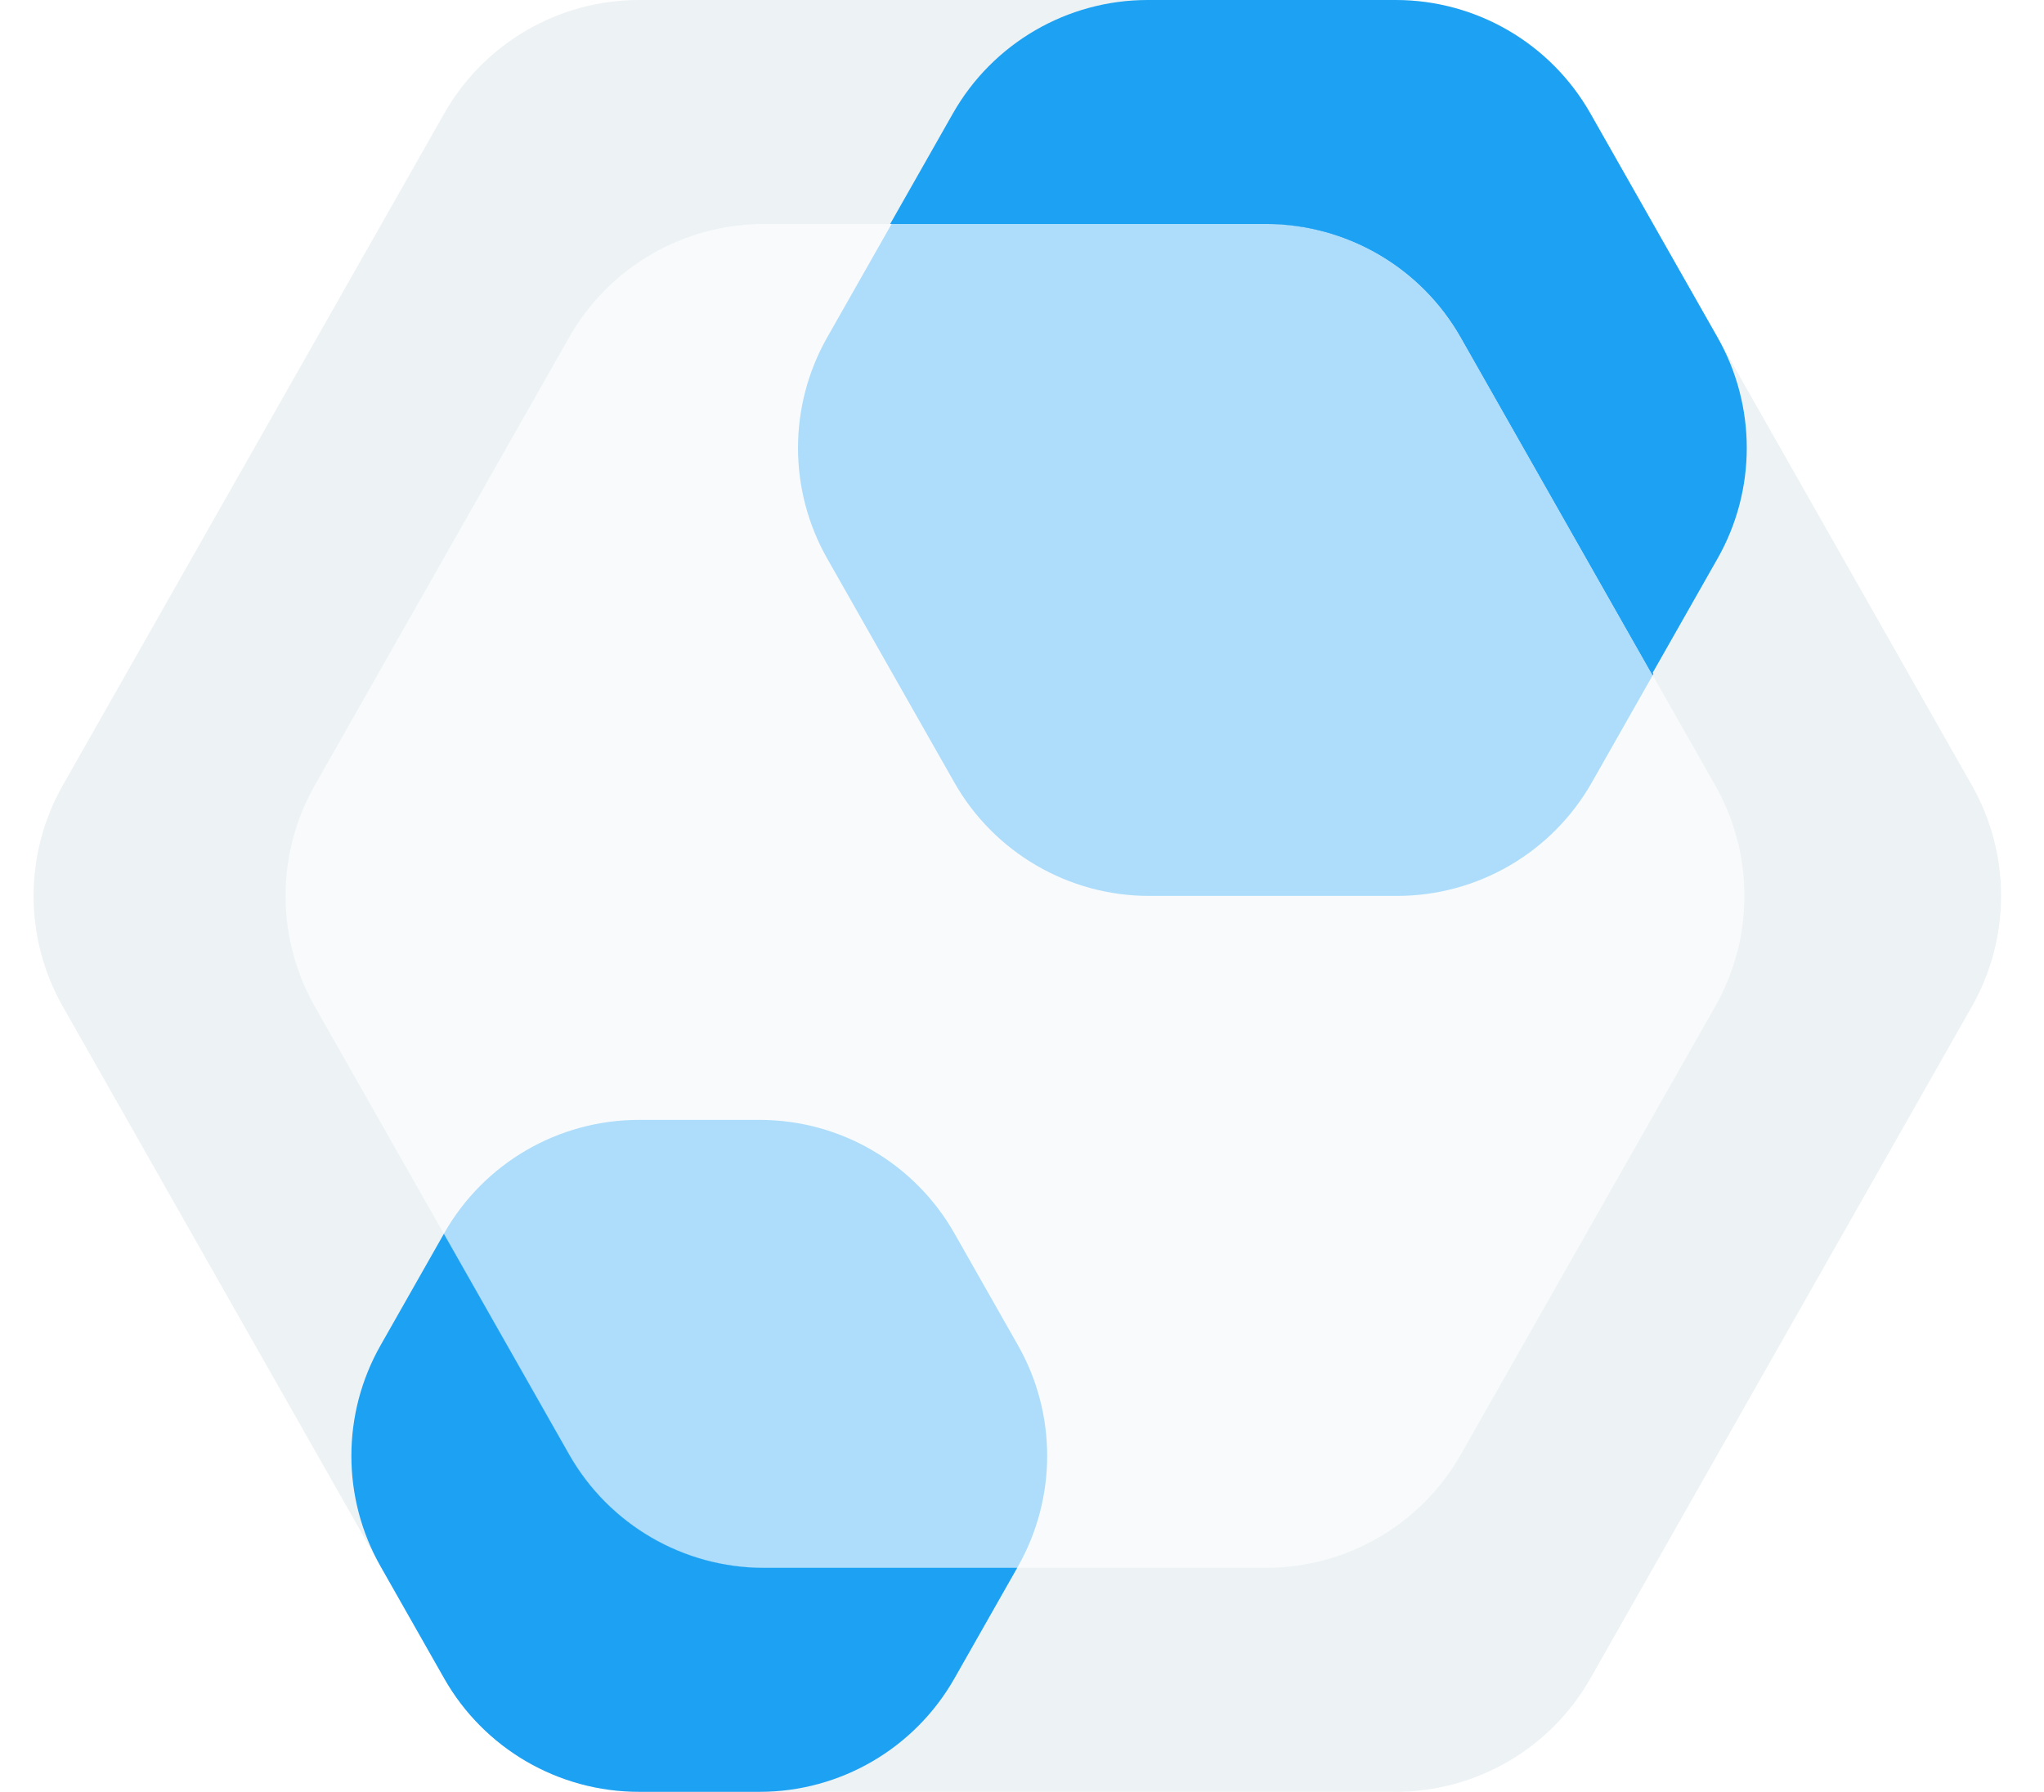 <svg width="146" height="128" viewBox="0 0 146 128" fill="none" xmlns="http://www.w3.org/2000/svg">
<path d="M4.484 71.899C1.703 67 1.703 61 4.484 56.101L31.734 8.101C34.577 3.094 39.891 -3.8147e-06 45.649 -3.8147e-06H99.685C105.443 -3.8147e-06 110.756 3.094 113.599 8.101L140.849 56.101C143.63 61 143.63 67 140.849 71.899L113.599 119.899C110.756 124.906 105.443 128 99.685 128H45.648C39.891 128 34.577 124.906 31.734 119.899L4.484 71.899Z" fill="#EDF2F4"/>
<g filter="url(#filter0_f)">
<path fill-rule="evenodd" clip-rule="evenodd" d="M59.086 24.101C56.305 29 56.305 35 59.086 39.899L68.169 55.899C71.012 60.906 76.325 64 82.083 64H99.786C105.544 64 110.857 60.906 113.7 55.899L118.102 48.147L104.45 24.101C101.607 19.094 96.294 16 90.536 16H63.685L59.086 24.101Z" fill="#1da1f2"/>
</g>
<g filter="url(#filter1_f)">
<path fill-rule="evenodd" clip-rule="evenodd" d="M72.654 112H54.562C48.804 112 43.49 108.906 40.648 103.899L31.7 88.14L31.723 88.101C34.565 83.094 39.879 80 45.637 80H54.256C60.014 80 65.327 83.094 68.17 88.101L72.712 96.101C75.493 101 75.493 107 72.712 111.899L72.654 112Z" fill="#1da1f2"/>
</g>
<path d="M22.484 71.899C19.703 67 19.703 61 22.484 56.101L40.651 24.101C43.494 19.094 48.807 16 54.565 16H90.435C96.193 16 101.506 19.094 104.349 24.101L122.516 56.101C125.297 61 125.297 67 122.516 71.899L104.349 103.899C101.506 108.906 96.193 112 90.435 112H54.565C48.807 112 43.494 108.906 40.651 103.899L22.484 71.899Z" fill="white" fill-opacity="0.64"/>
<path fill-rule="evenodd" clip-rule="evenodd" d="M31.704 88.14L27.185 96.101C24.403 101 24.403 107 27.185 111.899L31.727 119.899C34.569 124.906 39.883 128 45.641 128H54.26C60.018 128 65.331 124.906 68.174 119.899L72.658 112H54.565C48.808 112 43.494 108.906 40.651 103.899L31.704 88.14Z" fill="#1da1f2"/>
<path fill-rule="evenodd" clip-rule="evenodd" d="M63.583 16H90.435C96.192 16 101.506 19.094 104.349 24.101L118 48.147L122.683 39.899C125.464 35 125.464 29 122.683 24.101L113.599 8.101C110.756 3.094 105.442 0 99.685 0H81.981C76.224 0 70.91 3.094 68.067 8.101L63.583 16Z" fill="#1da1f2"/>
<defs>
<filter id="filter0_f" x="49" y="8" width="77.102" height="64" filterUnits="userSpaceOnUse" color-interpolation-filters="sRGB">
<feFlood flood-opacity="0" result="BackgroundImageFix"/>
<feBlend mode="normal" in="SourceGraphic" in2="BackgroundImageFix" result="shape"/>
<feGaussianBlur stdDeviation="4" result="effect1_foregroundBlur"/>
</filter>
<filter id="filter1_f" x="23.7" y="72" width="59.098" height="48" filterUnits="userSpaceOnUse" color-interpolation-filters="sRGB">
<feFlood flood-opacity="0" result="BackgroundImageFix"/>
<feBlend mode="normal" in="SourceGraphic" in2="BackgroundImageFix" result="shape"/>
<feGaussianBlur stdDeviation="4" result="effect1_foregroundBlur"/>
</filter>
</defs>
</svg>
